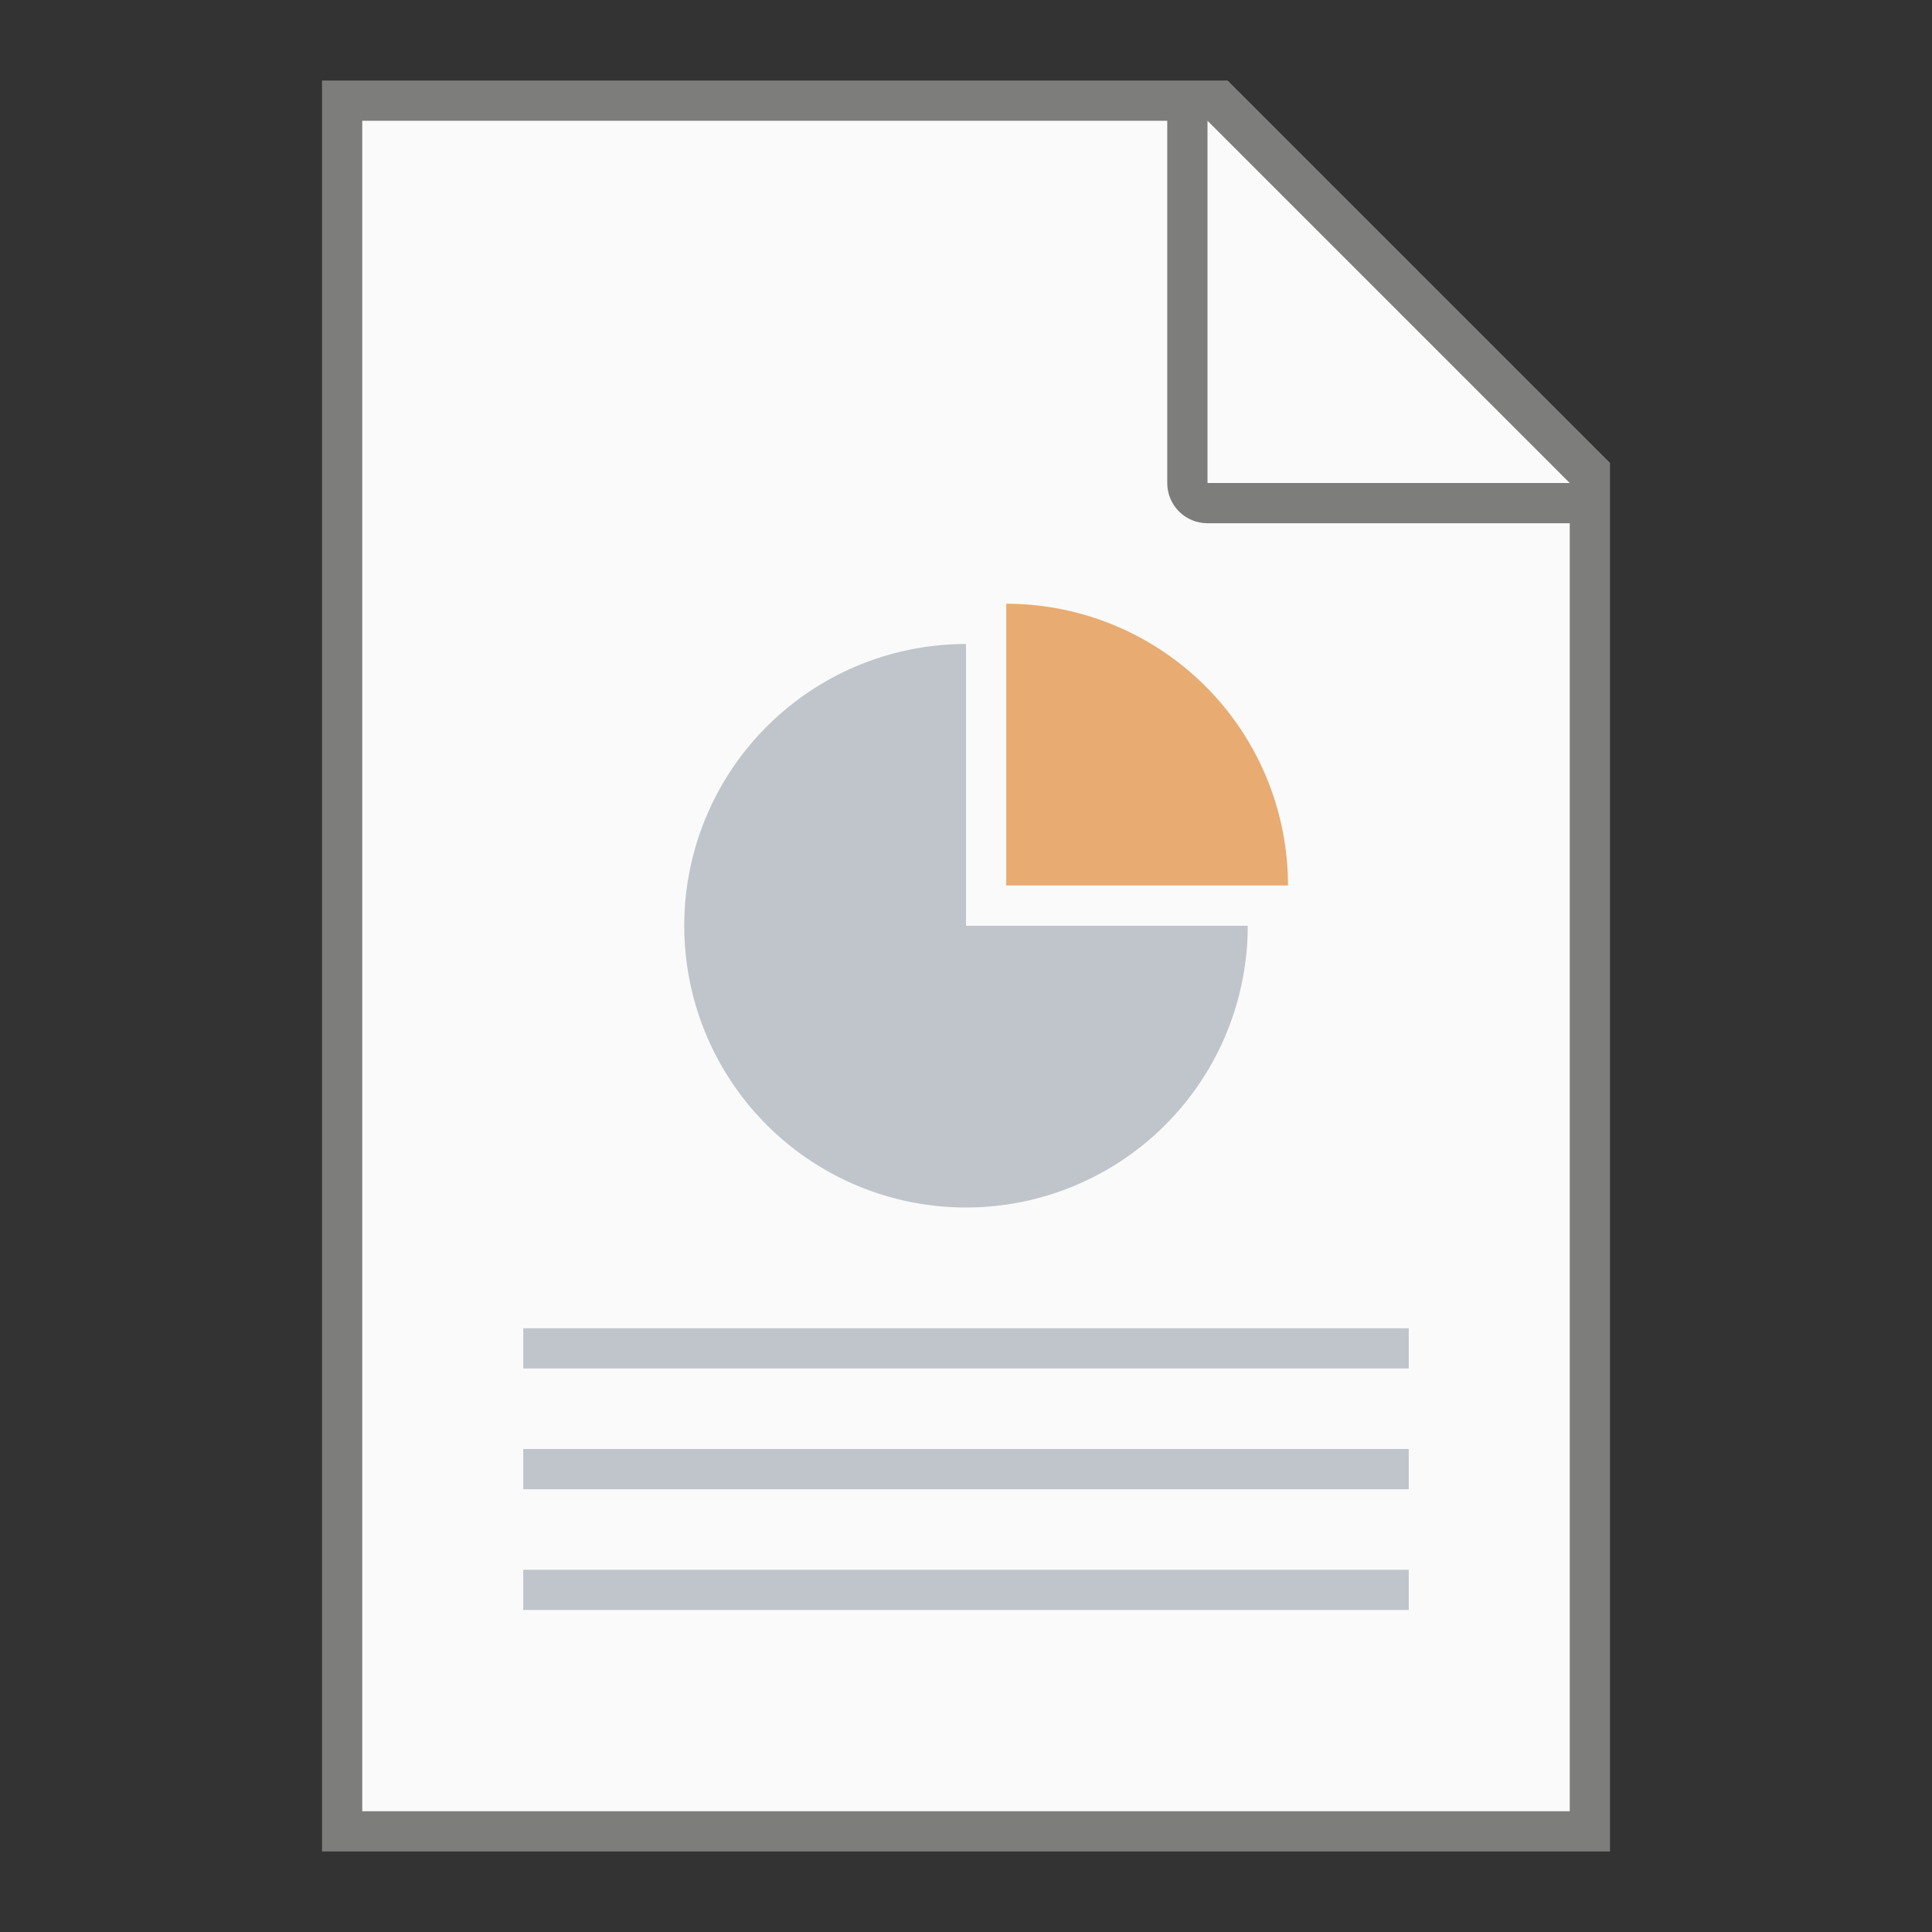 <?xml version="1.0" encoding="UTF-8" standalone="no"?>
<!-- Created with Inkscape (http://www.inkscape.org/) -->

<svg
   width="48"
   height="48"
   viewBox="0 0 48 48"
   version="1.1"
   id="svg5"
   inkscape:version="1.2.1 (9c6d41e410, 2022-07-14, custom)"
   sodipodi:docname="x-office-presentation.svg"
   xmlns:inkscape="http://www.inkscape.org/namespaces/inkscape"
   xmlns:sodipodi="http://sodipodi.sourceforge.net/DTD/sodipodi-0.dtd"
   xmlns="http://www.w3.org/2000/svg"
   xmlns:svg="http://www.w3.org/2000/svg">
  <rect x="0" y="0" width="48" height="48" fill="#333333" stroke="none"/>
  <sodipodi:namedview
     id="namedview7"
     pagecolor="#ffffff"
     bordercolor="#000000"
     borderopacity="0.25"
     inkscape:showpageshadow="2"
     inkscape:pageopacity="0.0"
     inkscape:pagecheckerboard="0"
     inkscape:deskcolor="#d1d1d1"
     inkscape:document-units="px"
     showgrid="false"
     inkscape:zoom="17.083333"
     inkscape:cx="22.419513"
     inkscape:cy="24.029269"
     inkscape:window-width="1920"
     inkscape:window-height="1029"
     inkscape:window-x="0"
     inkscape:window-y="0"
     inkscape:window-maximized="1"
     inkscape:current-layer="svg5" />
  <defs
     id="defs2" />
  <path
     id="rect846"
     style="fill:#7d7d7b;stroke-width:2;stroke-linecap:round;stroke-linejoin:round"
     d="m 8,2 h 22.5 l 9.5,9.5 V 46 H 8 Z"
     sodipodi:nodetypes="cccccc" />
  <path
     id="rect1454"
     style="fill:#fafafa;stroke-width:2;stroke-linecap:round;stroke-linejoin:round"
     d="M 9,3 V 45 H 39 V 13 h -9 c -0.554,0 -1,-0.446 -1,-1 V 3 Z M 30,3 V 12 h 9 z"
     sodipodi:nodetypes="ccccsscccccc" />
  <path
     id="path844"
     style="fill:#c0c5cb;fill-opacity:1;stroke-width:2;stroke-linejoin:round"
     d="m 24,16 a 7,7 0 0 0 -7,7 7,7 0 0 0 7,7 7,7 0 0 0 7,-7 h -7 z m -11,17 v 1 h 22 v -1 z m 0,3 v 1 h 22 v -1 z m 0,3 v 1 h 22 v -1 z" />
  <path
     id="path1336"
     style="fill:#e8ab72;fill-opacity:1;stroke-width:2;stroke-linejoin:round"
     d="m 25,15 v 7 h 7 a 7,7 0 0 0 -7,-7 z" />
</svg>
